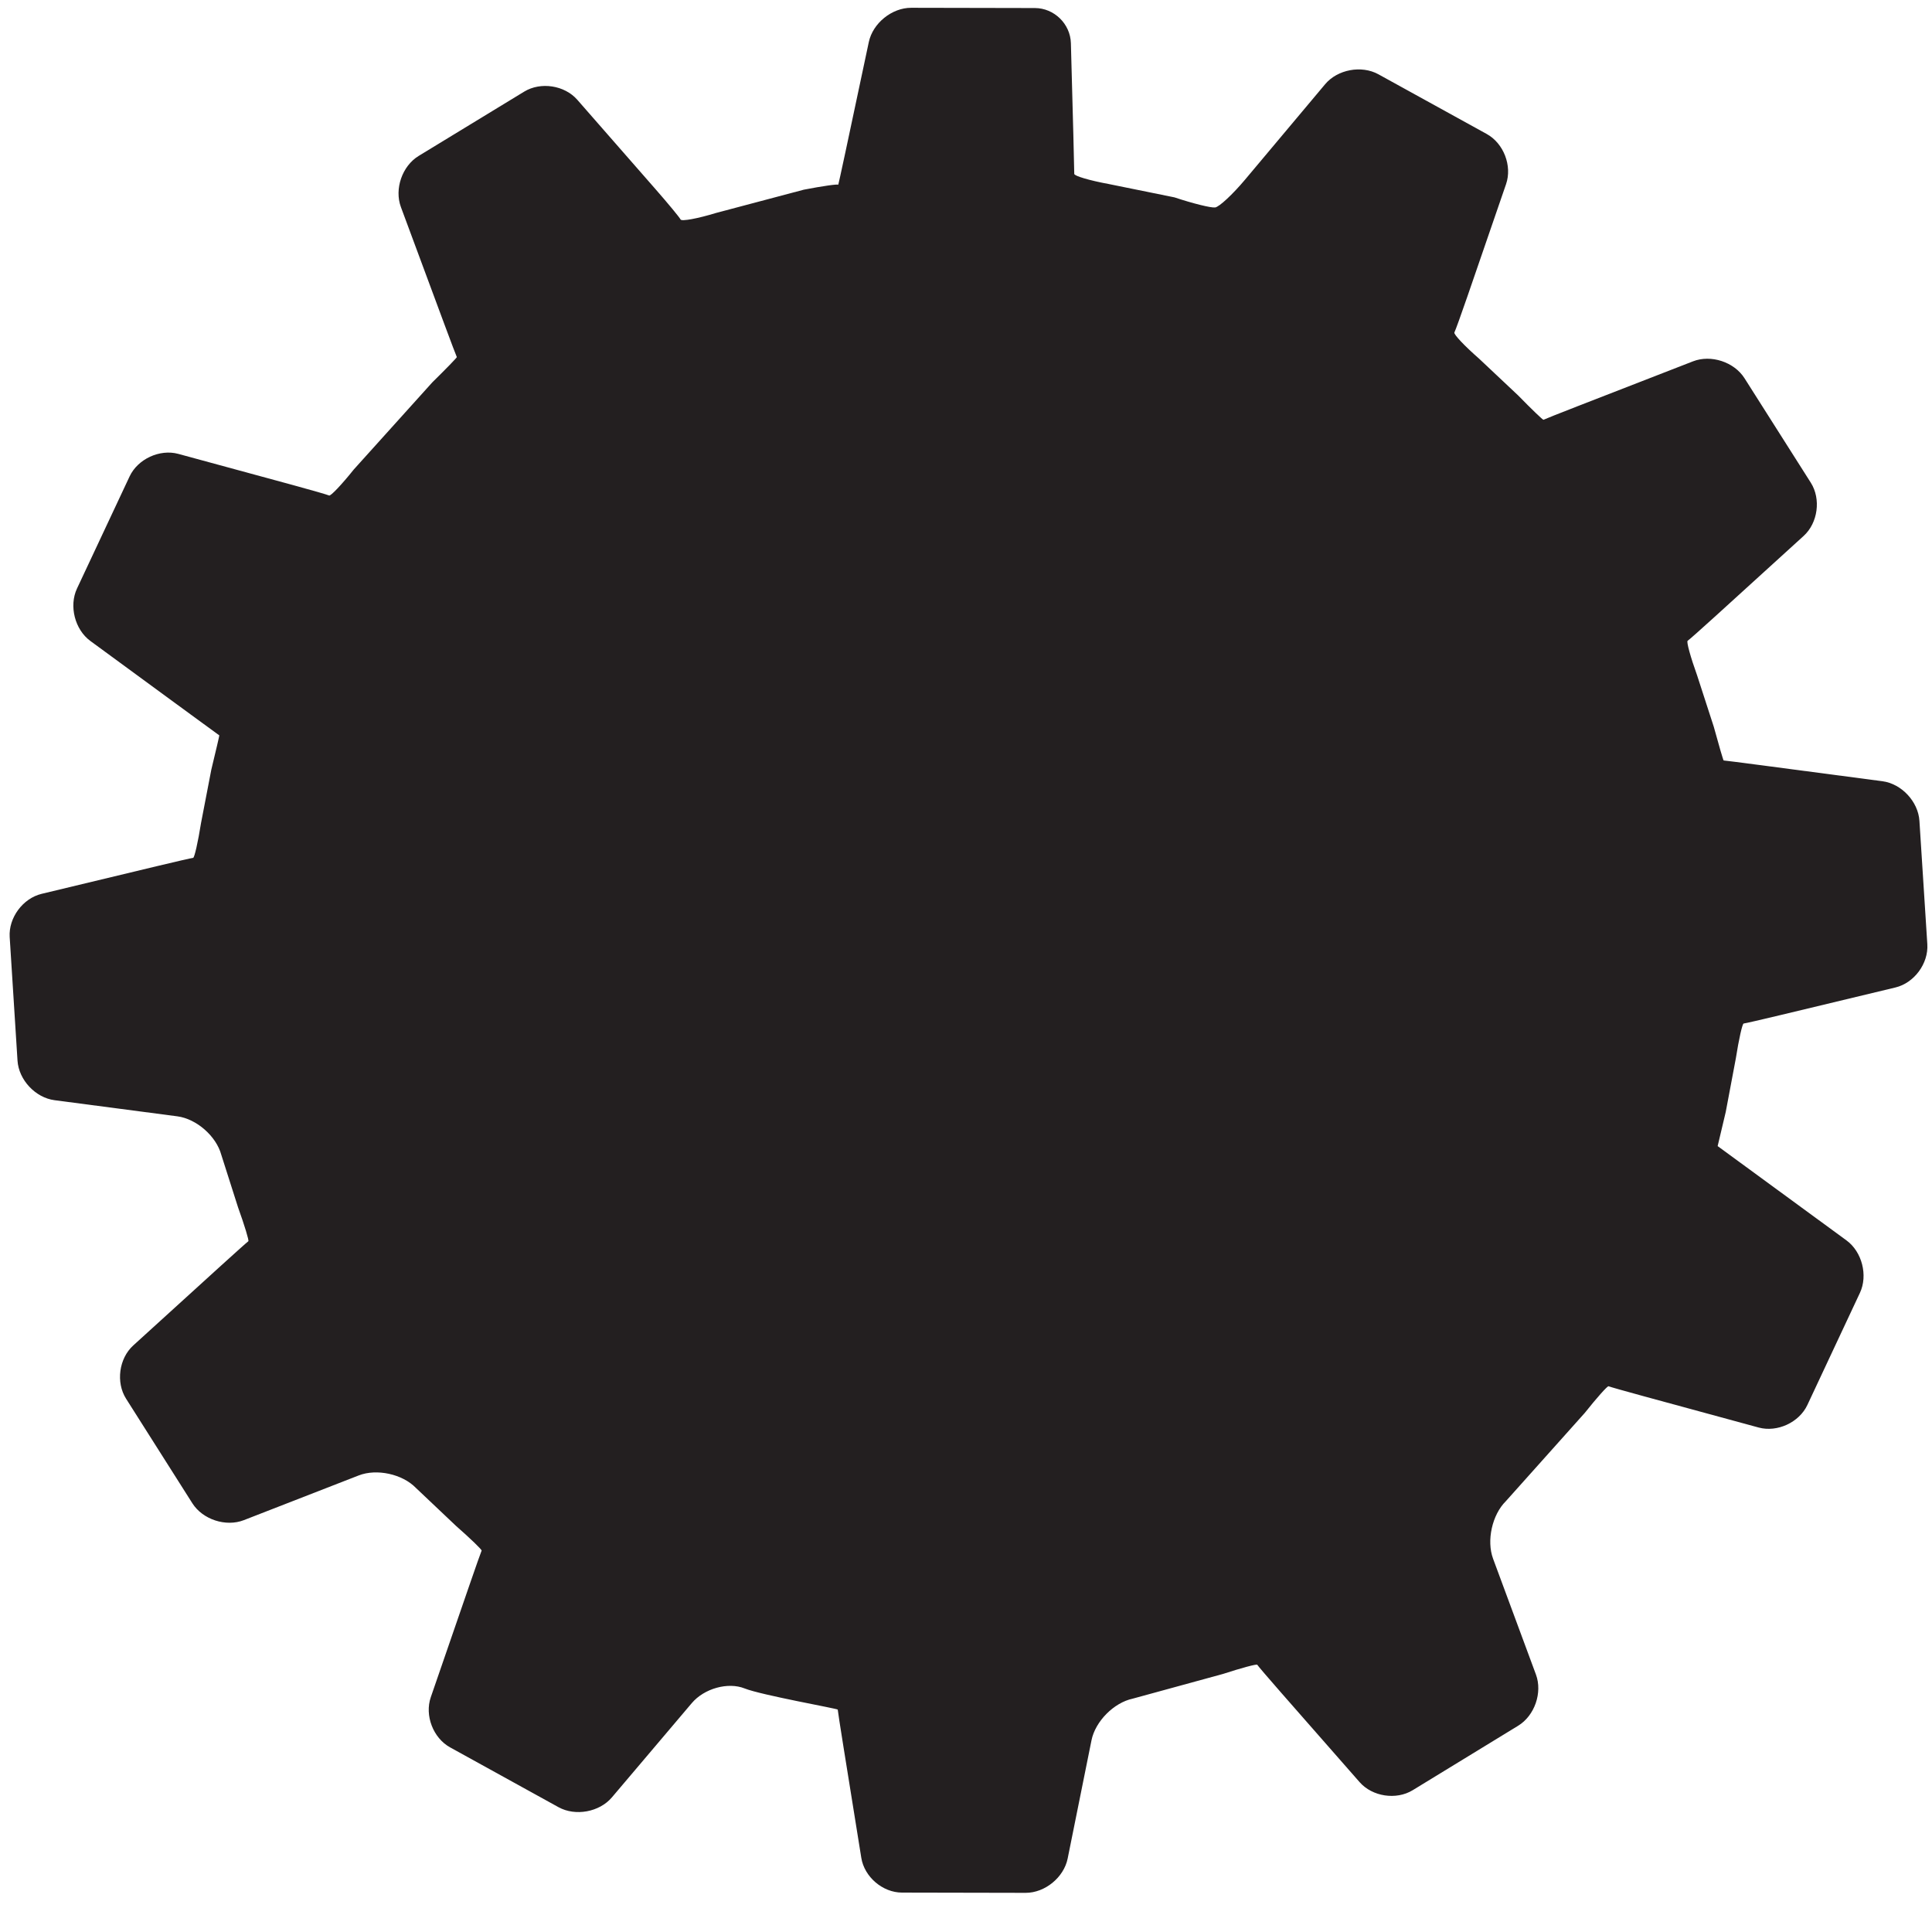 <?xml version="1.0" encoding="utf-8"?>
<!-- Generator: Adobe Illustrator 17.0.0, SVG Export Plug-In . SVG Version: 6.00 Build 0)  -->
<!DOCTYPE svg PUBLIC "-//W3C//DTD SVG 1.1//EN" "http://www.w3.org/Graphics/SVG/1.1/DTD/svg11.dtd">
<svg version="1.1" xmlns="http://www.w3.org/2000/svg" xmlns:xlink="http://www.w3.org/1999/xlink" x="0px" y="0px" width="250px"
	 height="250px" viewBox="0 0 250 250" enable-background="new 0 0 250 250" xml:space="preserve">
<g id="Layer_2">
</g>
<g id="Layer_1">
	<g>
		<path fill="#231F20" d="M28.378,95.157c0.02,0.009-0.445,2.003-1.033,4.43l-1.332,6.913c-0.392,2.466-0.852,4.494-1.022,4.506
			c-0.17,0.012-2.296,0.5-4.724,1.083l-14.886,3.575c-2.428,0.583-4.286,3.099-4.128,5.591l1.012,15.988
			c0.158,2.492,2.313,4.797,4.788,5.122l15.892,2.087c2.476,0.325,5.035,2.563,5.687,4.974l2.166,6.791
			c0.845,2.35,1.446,4.329,1.337,4.399c-0.11,0.069-1.711,1.501-3.559,3.18l-11.336,10.307c-1.848,1.68-2.265,4.78-0.928,6.889
			l8.576,13.528c1.337,2.109,4.335,3.093,6.662,2.188l14.87-5.788c2.327-0.906,5.653-0.18,7.392,1.612l5.202,4.925
			c1.876,1.648,3.364,3.085,3.306,3.193c-0.058,0.109-0.771,2.129-1.585,4.49l-4.993,14.481c-0.814,2.361,0.309,5.279,2.495,6.486
			l14.032,7.742c2.186,1.206,5.296,0.635,6.911-1.27l10.334-12.194c1.614-1.905,4.695-2.76,6.846-1.899
			c2.151,0.861,12.042,2.615,12.043,2.737s0.326,2.239,0.722,4.705l2.327,14.481c0.396,2.465,2.763,4.487,5.26,4.492l16.006,0.032
			c2.497,0.005,4.944-1.994,5.437-4.442l3.084-15.3c0.493-2.448,2.896-4.872,5.34-5.387l11.679-3.197
			c2.374-0.773,4.368-1.307,4.43-1.187s1.46,1.755,3.107,3.633l10.137,11.555c1.647,1.877,4.737,2.347,6.868,1.045l13.651-8.345
			c2.131-1.302,3.164-4.284,2.298-6.626l-5.547-14.985c-0.867-2.342-0.122-5.693,1.656-7.447l10.218-11.428
			c1.553-1.956,2.934-3.503,3.069-3.439c0.135,0.065,2.217,0.654,4.626,1.31l14.794,4.029c2.409,0.656,5.248-0.657,6.307-2.918
			l6.798-14.503c1.06-2.261,0.278-5.318-1.737-6.793l-12.995-9.512c-2.015-1.475-3.67-2.686-3.677-2.691s0.465-1.995,1.049-4.423
			l1.305-6.928c0.387-2.467,0.842-4.496,1.011-4.509c0.169-0.013,2.295-0.5,4.723-1.083l14.92-3.583
			c2.428-0.583,4.284-3.099,4.125-5.591l-1.023-15.974c-0.16-2.492-2.316-4.798-4.791-5.124l-15.957-2.104
			c-2.476-0.326-4.538-0.588-4.584-0.581c-0.045,0.007-0.621-1.959-1.279-4.367l-2.156-6.645c-0.847-2.349-1.4-4.361-1.229-4.471
			c0.172-0.11,1.824-1.574,3.671-3.255l11.344-10.318c1.847-1.68,2.264-4.78,0.926-6.888l-8.579-13.516
			c-1.338-2.108-4.337-3.093-6.665-2.188l-14.995,5.83c-2.327,0.905-4.285,1.685-4.351,1.733c-0.066,0.048-1.546-1.374-3.291-3.161
			l-5.041-4.745c-1.881-1.643-3.321-3.169-3.2-3.392c0.121-0.222,0.884-2.336,1.697-4.697l4.991-14.499
			c0.813-2.361-0.311-5.279-2.498-6.485l-14.021-7.728c-2.187-1.205-5.289-0.627-6.894,1.286L161.12,23.234
			c-1.605,1.913-3.35,3.538-3.879,3.61s-2.898-0.515-5.267-1.305l-8.504-1.727c-2.456-0.451-4.464-1.042-4.461-1.313
			c0.002-0.271-0.051-2.535-0.117-5.031l-0.319-11.88c-0.067-2.496-2.165-4.543-4.662-4.548l-16.003-0.032
			c-2.497-0.005-4.965,1.989-5.484,4.432l-3.031,14.265c-0.519,2.443-0.939,4.337-0.933,4.209c0.006-0.128-1.995,0.156-4.447,0.631
			l-11.369,3.015c-2.388,0.73-4.448,1.108-4.578,0.841s-1.581-2.023-3.225-3.903l-10.14-11.588
			c-1.644-1.879-4.735-2.354-6.867-1.055l-13.658,8.321c-2.133,1.299-3.167,4.278-2.298,6.619l5.589,15.065
			c0.869,2.341,1.61,4.297,1.647,4.346s-1.39,1.521-3.172,3.27L45.785,60.746c-1.559,1.95-2.997,3.468-3.195,3.372
			s-2.331-0.711-4.741-1.366l-14.771-4.018c-2.41-0.655-5.249,0.658-6.31,2.919L9.965,76.152c-1.061,2.261-0.281,5.318,1.734,6.794
			l12.98,9.511C26.694,93.932,28.358,95.147,28.378,95.157z"/>
	</g>
</g>
<g id="Layer_3">
</g>
</svg>
